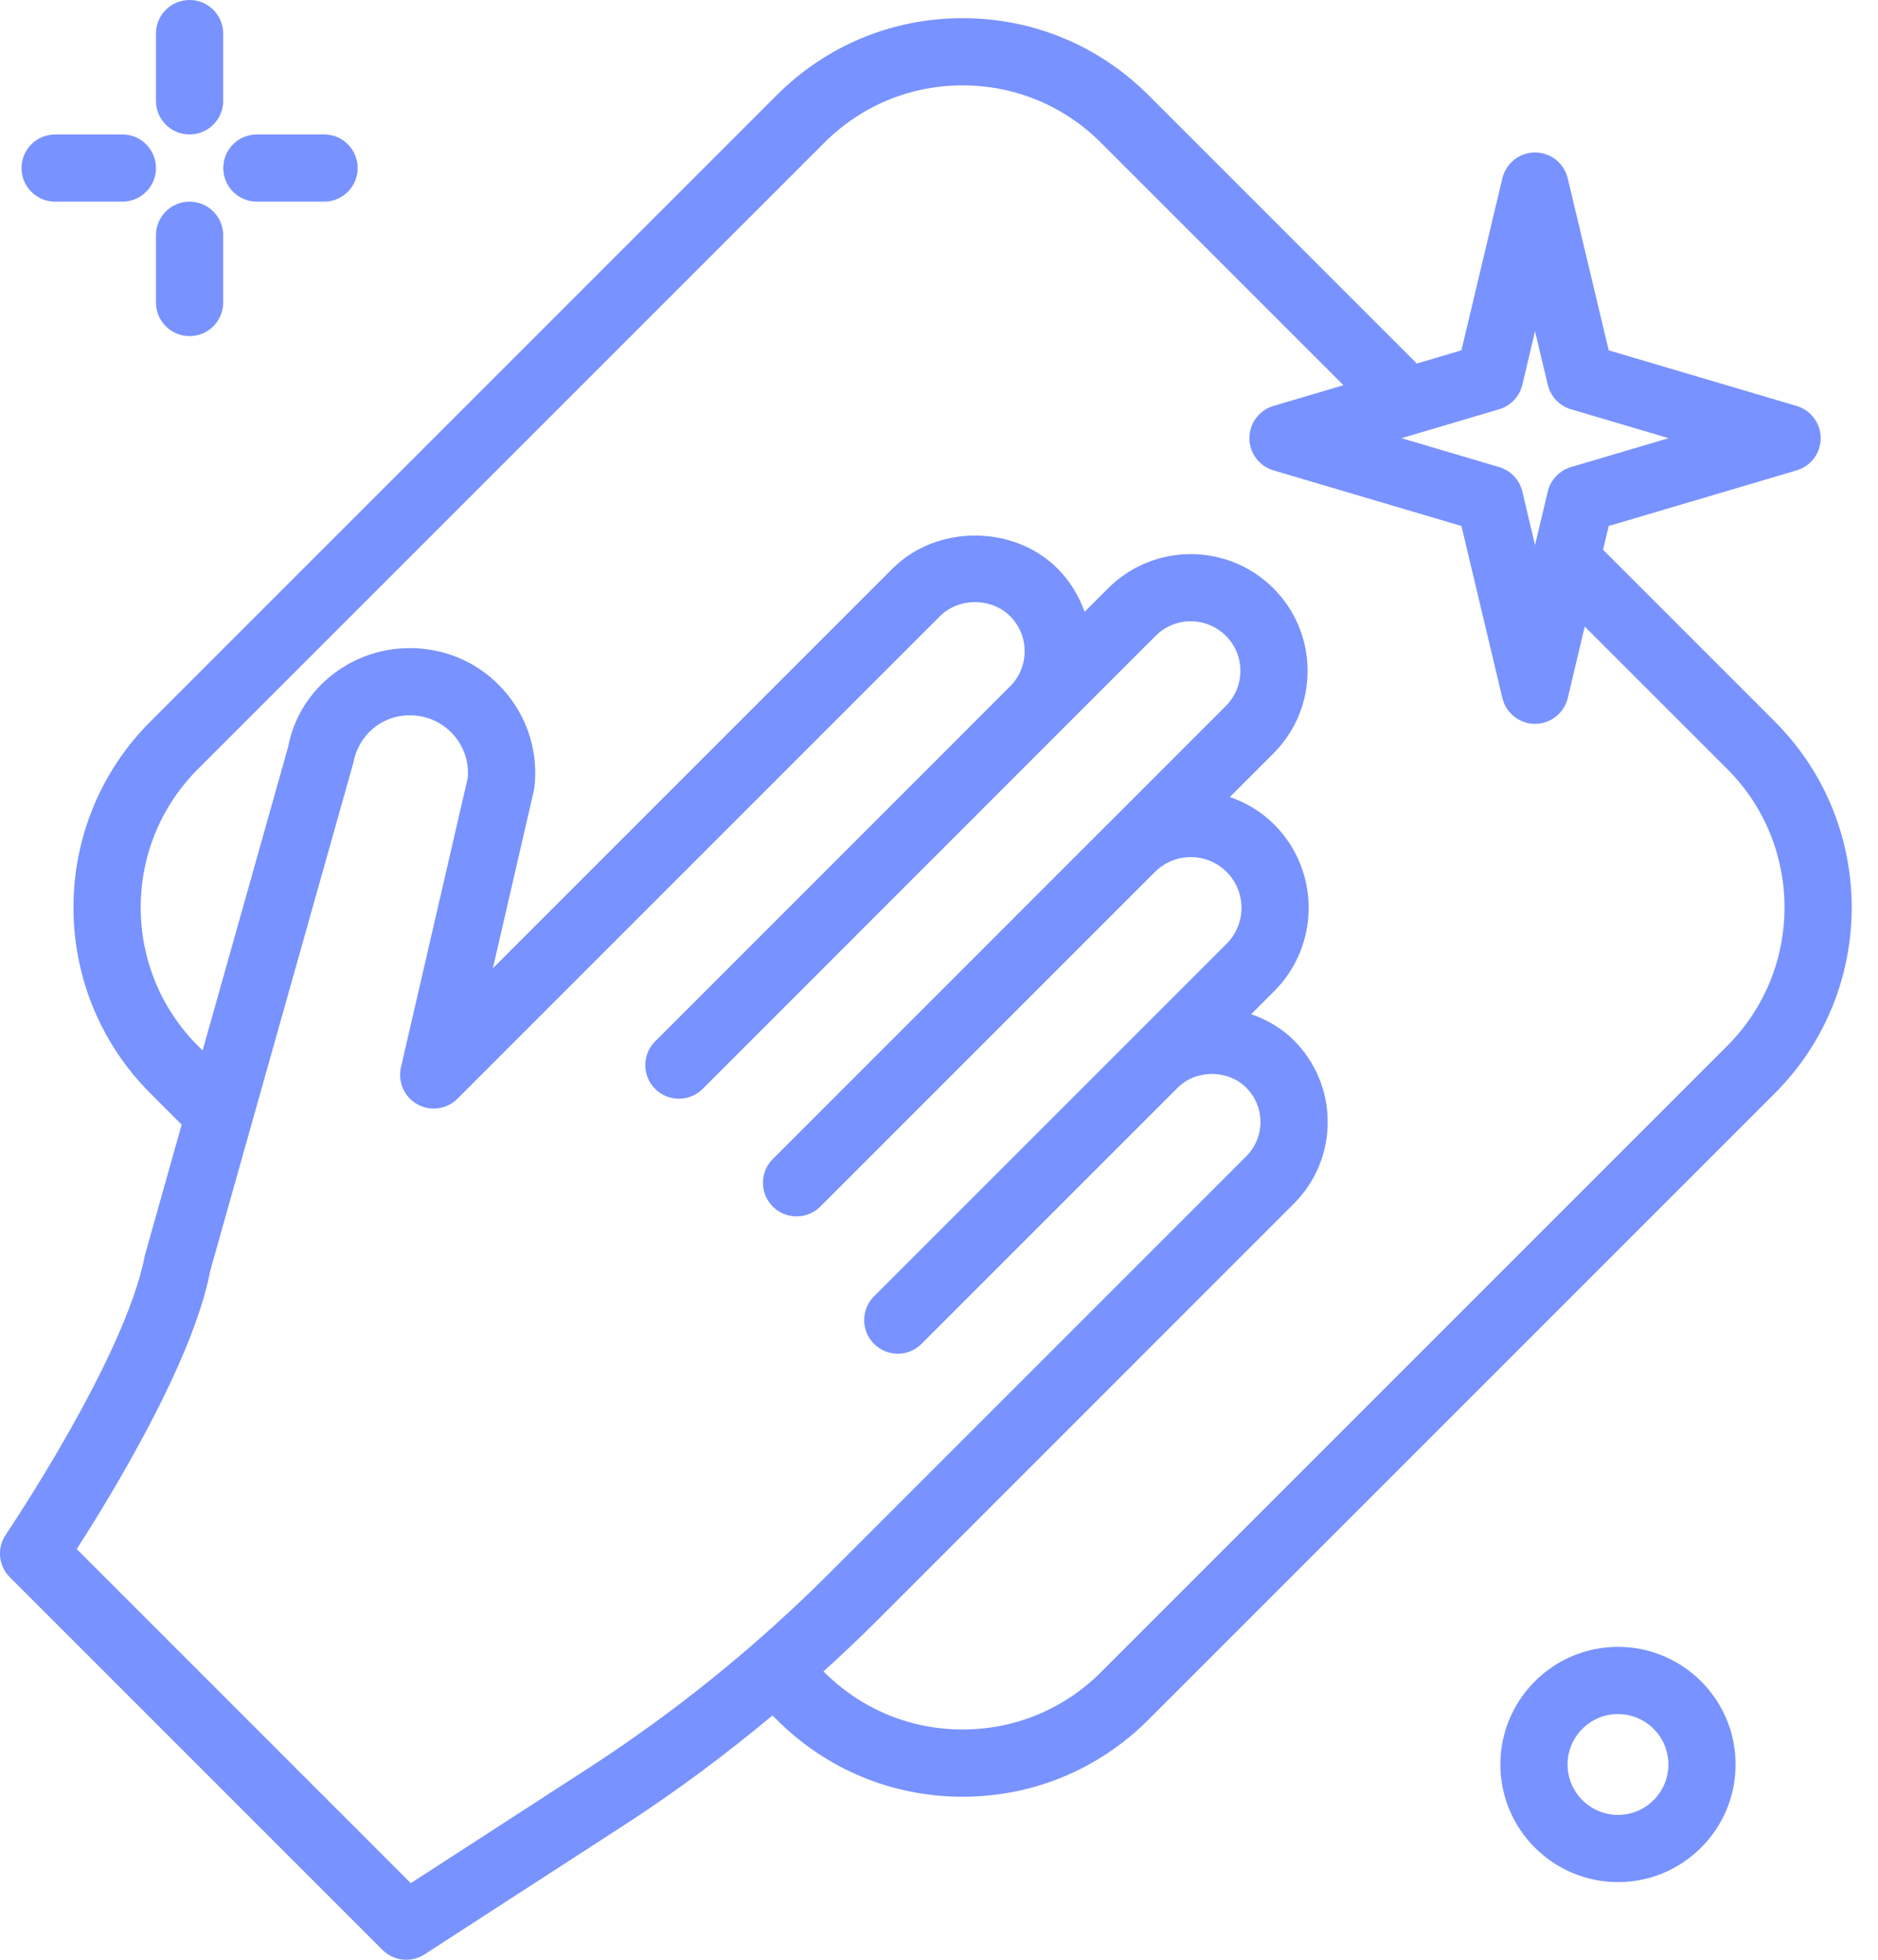 <svg width="46" height="48" viewBox="0 0 46 48" fill="none" xmlns="http://www.w3.org/2000/svg">
<path d="M43.474 17.675L39.265 13.466L39.404 12.883L44.007 11.521C44.356 11.418 44.596 11.097 44.596 10.732C44.596 10.367 44.356 10.046 44.007 9.943L39.404 8.581L38.4 4.368C38.312 3.997 37.981 3.735 37.599 3.735C37.218 3.735 36.887 3.997 36.799 4.368L35.796 8.581L34.703 8.904L28.129 2.33C26.913 1.114 25.297 0.445 23.578 0.445C21.859 0.445 20.243 1.114 19.027 2.33L3.682 17.675C1.172 20.184 1.172 24.268 3.682 26.777L4.45 27.545L3.547 30.753C3.072 33.25 0.171 37.544 0.142 37.587C-0.08 37.914 -0.039 38.352 0.241 38.631L9.369 47.759C9.528 47.918 9.738 48 9.95 48C10.105 48 10.261 47.957 10.398 47.868L15.302 44.693C16.561 43.878 17.767 42.977 18.922 42.016L19.027 42.121C20.242 43.337 21.858 44.007 23.578 44.007C25.297 44.007 26.913 43.337 28.129 42.121L43.474 26.777C45.983 24.267 45.983 20.184 43.474 17.675ZM36.72 10.024C37.003 9.941 37.219 9.712 37.288 9.426L37.599 8.114L37.912 9.426C37.981 9.713 38.197 9.941 38.48 10.024L40.871 10.732L38.48 11.44C38.197 11.523 37.981 11.752 37.912 12.038L37.599 13.35L37.288 12.038C37.219 11.751 37.003 11.523 36.72 11.44L34.328 10.732L36.72 10.024ZM14.407 43.311L10.062 46.124L1.879 37.941C2.727 36.625 4.73 33.342 5.148 31.13L8.658 18.672C8.795 17.95 9.436 17.454 10.182 17.527C10.562 17.563 10.905 17.747 11.146 18.043C11.378 18.329 11.488 18.685 11.458 19.05L9.821 26.142C9.739 26.501 9.903 26.87 10.225 27.048C10.544 27.226 10.945 27.17 11.206 26.91L23.024 15.092C23.484 14.632 24.282 14.633 24.742 15.092C24.971 15.322 25.098 15.627 25.098 15.951C25.098 16.276 24.971 16.581 24.742 16.811C24.742 16.811 24.742 16.811 24.741 16.811L16.047 25.506C15.725 25.827 15.725 26.348 16.047 26.67C16.368 26.991 16.889 26.991 17.211 26.67L28.308 15.572C28.782 15.099 29.552 15.099 30.026 15.572C30.256 15.802 30.382 16.107 30.382 16.432C30.382 16.756 30.256 17.061 30.026 17.291L27.126 20.191C27.125 20.192 27.125 20.192 27.124 20.192L18.929 28.388C18.607 28.709 18.607 29.23 18.929 29.552C19.089 29.713 19.3 29.793 19.511 29.793C19.721 29.793 19.932 29.713 20.093 29.552L28.289 21.356C28.773 20.872 29.561 20.873 30.046 21.356C30.53 21.841 30.53 22.629 30.046 23.114L27.682 25.477L21.408 31.751C21.087 32.072 21.087 32.593 21.408 32.915C21.73 33.236 22.251 33.236 22.572 32.915L23.013 32.474C23.014 32.473 23.014 32.473 23.014 32.473L28.846 26.641C29.294 26.192 30.076 26.191 30.526 26.641C30.75 26.865 30.874 27.163 30.874 27.48C30.874 27.797 30.75 28.096 30.526 28.32L20.3 38.546C18.512 40.334 16.53 41.937 14.407 43.311ZM42.31 25.613L26.965 40.958C26.06 41.862 24.857 42.36 23.578 42.36C22.298 42.36 21.096 41.862 20.191 40.957L20.171 40.937C20.611 40.537 21.044 40.13 21.464 39.71L31.689 29.484C32.225 28.949 32.52 28.238 32.52 27.481C32.52 26.724 32.225 26.012 31.689 25.478C31.392 25.18 31.032 24.974 30.646 24.841L31.209 24.278C32.336 23.151 32.336 21.319 31.209 20.192C30.894 19.877 30.52 19.659 30.124 19.521L31.19 18.455C31.73 17.915 32.028 17.196 32.028 16.432C32.028 15.667 31.73 14.949 31.19 14.408C30.072 13.292 28.258 13.294 27.143 14.409L26.566 14.986C26.428 14.6 26.214 14.236 25.906 13.928C24.826 12.847 22.941 12.846 21.86 13.928L12.072 23.716L13.075 19.368C13.082 19.337 13.087 19.306 13.091 19.274C13.182 18.452 12.945 17.646 12.424 17.005C11.902 16.363 11.162 15.966 10.338 15.888C8.75 15.738 7.338 16.802 7.057 18.295L4.963 25.729L4.846 25.613C2.979 23.745 2.979 20.706 4.846 18.838L20.192 3.494C21.096 2.589 22.299 2.091 23.578 2.091C24.858 2.091 26.06 2.589 26.965 3.494L32.907 9.435L31.193 9.942C30.843 10.046 30.603 10.367 30.603 10.732C30.603 11.096 30.843 11.418 31.193 11.521L35.797 12.883L36.799 17.096C36.888 17.467 37.219 17.729 37.6 17.729C37.981 17.729 38.312 17.467 38.401 17.096L38.817 15.346L42.311 18.839C44.177 20.706 44.177 23.745 42.31 25.613Z" fill="#7892FF"/>
<path d="M4.643 3.293C5.098 3.293 5.467 2.924 5.467 2.47V0.823C5.467 0.369 5.098 0 4.643 0C4.188 0 3.82 0.369 3.82 0.823V2.47C3.82 2.924 4.188 3.293 4.643 3.293Z" fill="#7892FF"/>
<path d="M4.643 4.939C4.188 4.939 3.82 5.308 3.82 5.762V7.409C3.82 7.863 4.188 8.232 4.643 8.232C5.098 8.232 5.467 7.863 5.467 7.409V5.762C5.467 5.308 5.098 4.939 4.643 4.939Z" fill="#7892FF"/>
<path d="M1.351 4.939H2.997C3.452 4.939 3.82 4.571 3.82 4.116C3.82 3.661 3.452 3.293 2.997 3.293H1.351C0.896 3.293 0.527 3.661 0.527 4.116C0.527 4.571 0.896 4.939 1.351 4.939Z" fill="#7892FF"/>
<path d="M6.292 4.939H7.938C8.393 4.939 8.761 4.571 8.761 4.116C8.761 3.661 8.393 3.293 7.938 3.293H6.292C5.837 3.293 5.469 3.661 5.469 4.116C5.469 4.571 5.837 4.939 6.292 4.939Z" fill="#7892FF"/>
<path d="M39.631 40.336C38.043 40.336 36.75 41.628 36.75 43.217C36.75 44.805 38.043 46.098 39.631 46.098C41.22 46.098 42.512 44.805 42.512 43.217C42.512 41.628 41.22 40.336 39.631 40.336ZM39.631 44.452C38.95 44.452 38.396 43.898 38.396 43.217C38.396 42.536 38.95 41.982 39.631 41.982C40.312 41.982 40.866 42.536 40.866 43.217C40.866 43.898 40.312 44.452 39.631 44.452Z" fill="#7892FF"/>
</svg>
